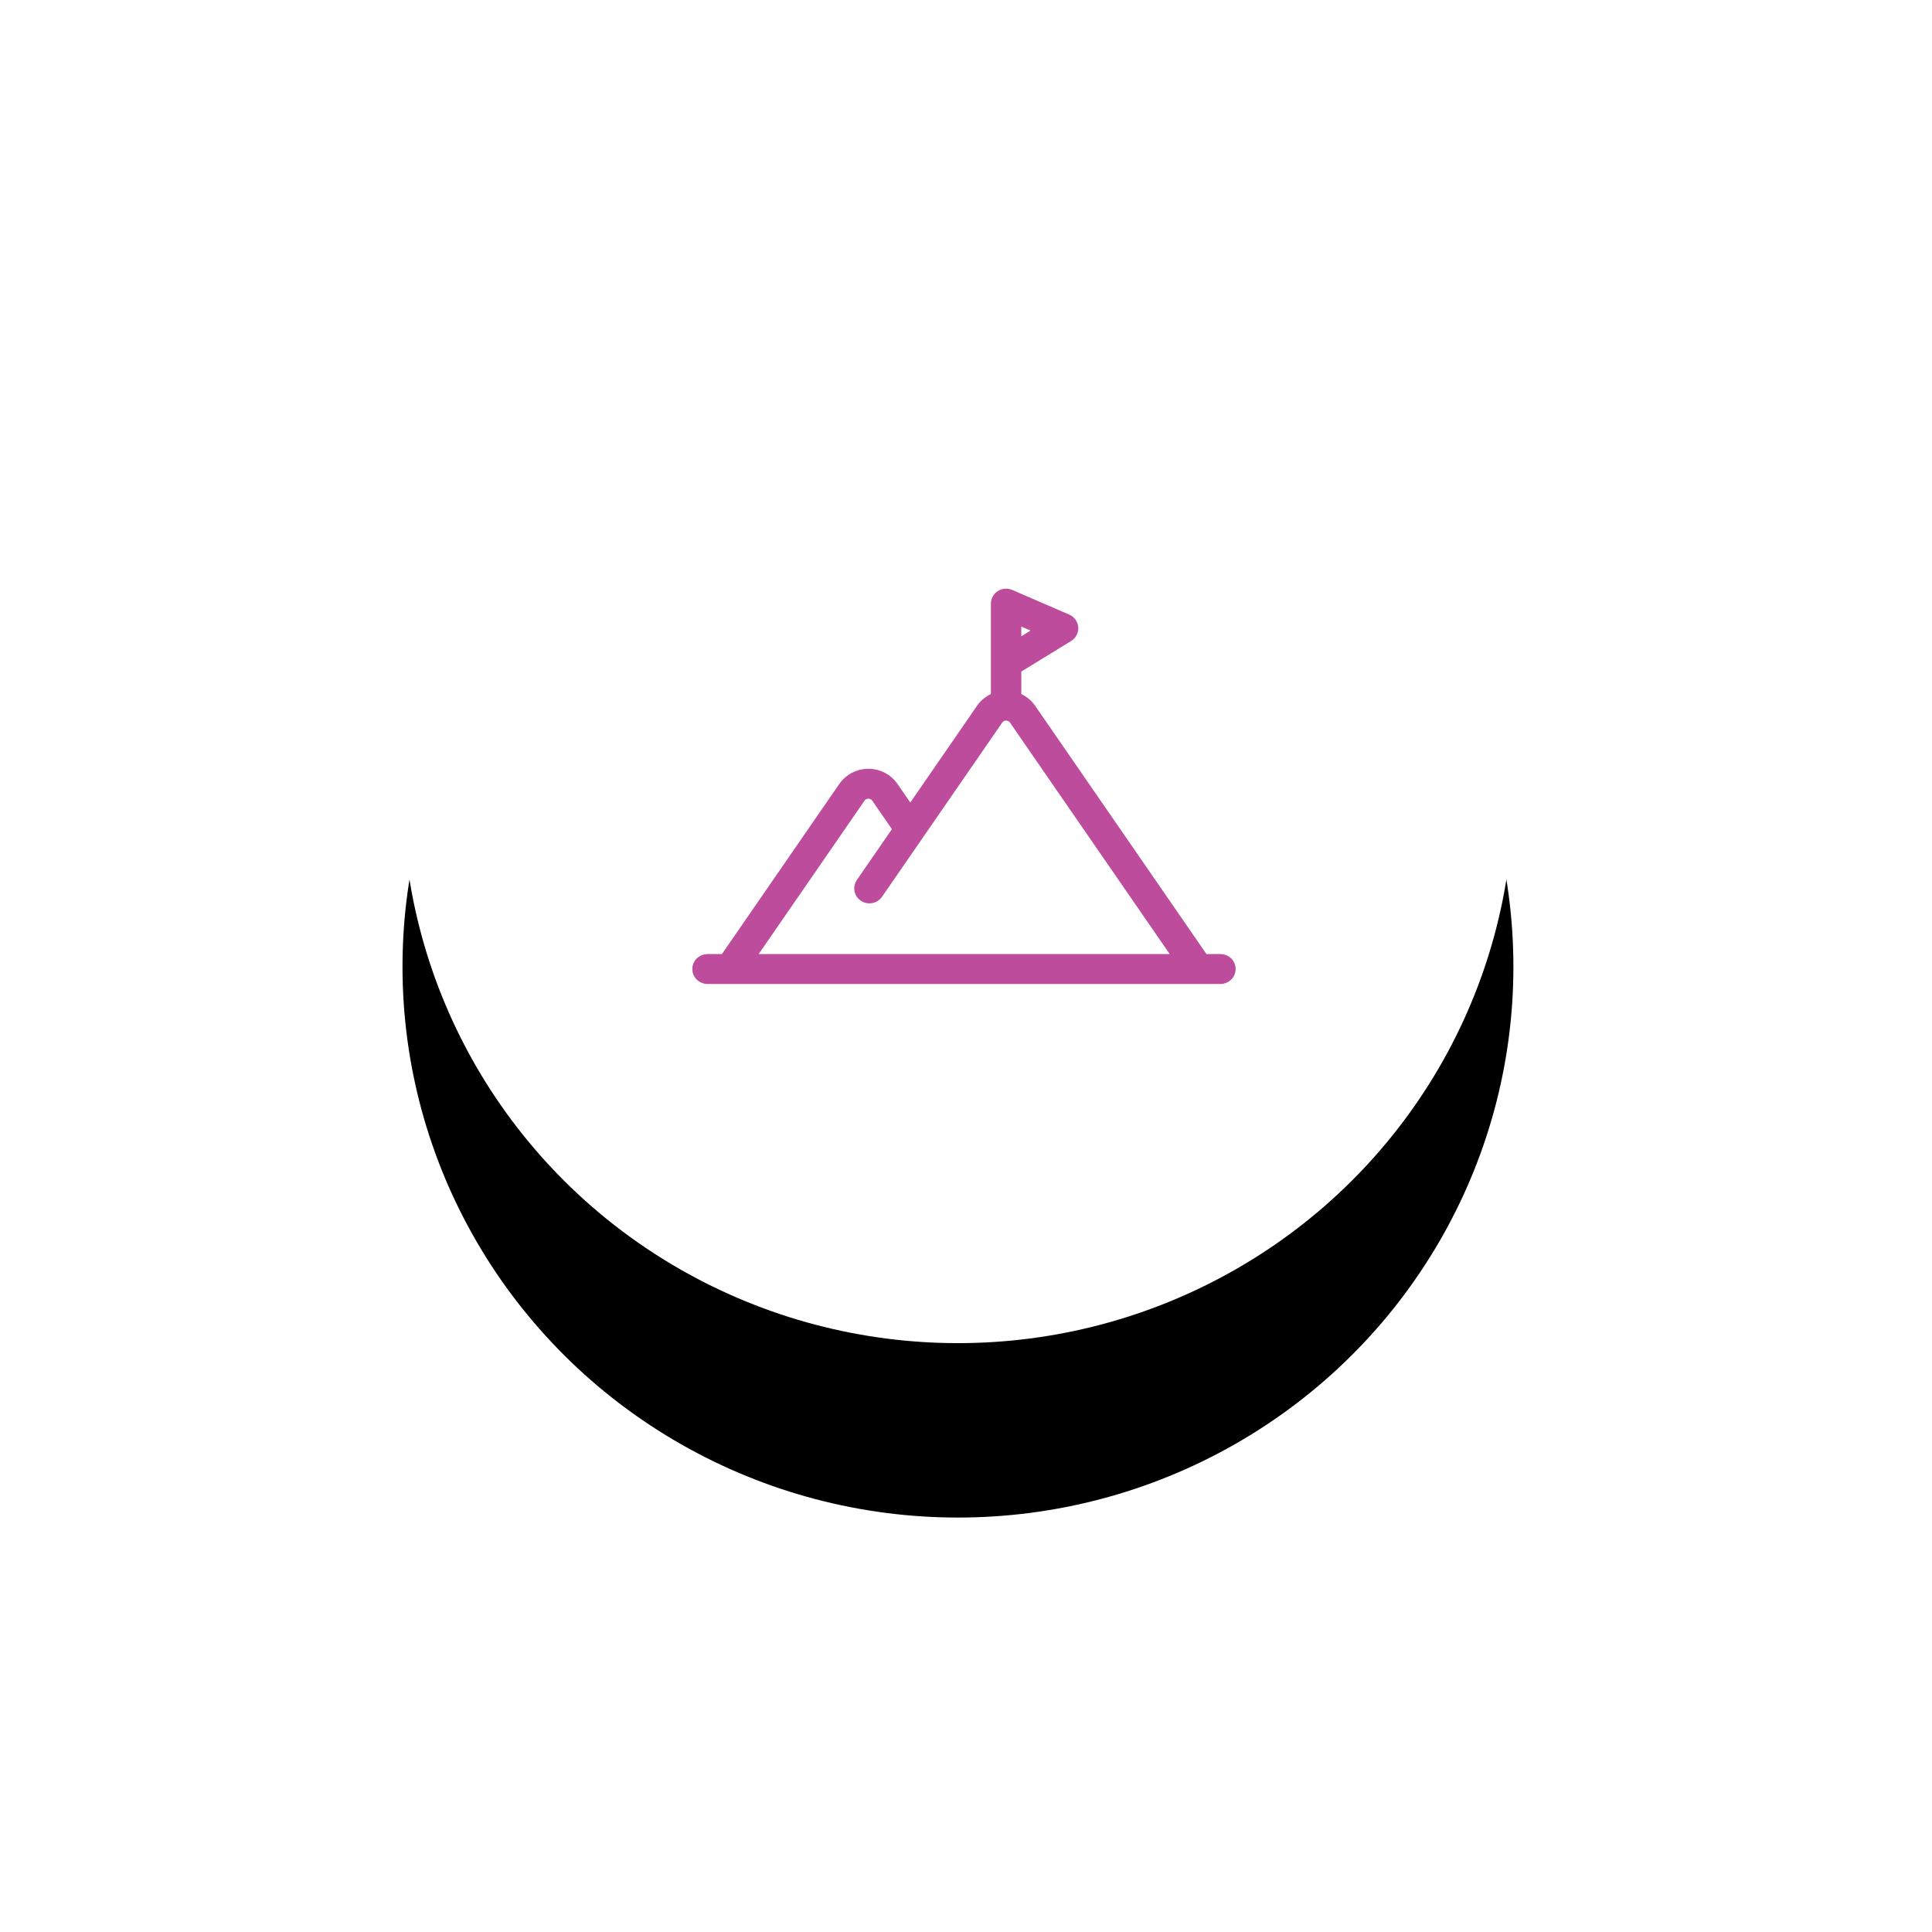 <?xml version="1.0" encoding="UTF-8"?>
<svg width="144px" height="144px" viewBox="0 0 144 144" version="1.1" xmlns="http://www.w3.org/2000/svg" xmlns:xlink="http://www.w3.org/1999/xlink">
    <!-- Generator: Sketch 52.6 (67491) - http://www.bohemiancoding.com/sketch -->
    <desc>Created with Sketch.</desc>
    <defs>
        <ellipse id="path-1" cx="41.4" cy="41.055" rx="41.4" ry="41.055"></ellipse>
        <filter x="-65.8%" y="-50.5%" width="231.6%" height="232.7%" filterUnits="objectBoundingBox" id="filter-2">
            <feOffset dx="0" dy="13" in="SourceAlpha" result="shadowOffsetOuter1"></feOffset>
            <feGaussianBlur stdDeviation="16" in="shadowOffsetOuter1" result="shadowBlurOuter1"></feGaussianBlur>
            <feColorMatrix values="0 0 0 0 0   0 0 0 0 0   0 0 0 0 0  0 0 0 0.07 0" type="matrix" in="shadowBlurOuter1"></feColorMatrix>
        </filter>
    </defs>
    <g id="Page-1" stroke="none" stroke-width="1" fill="none" fill-rule="evenodd">
        <g id="icon/goal-mountain" transform="translate(30, 18)" fill-rule="nonzero">
            <g id="Oval-Copy-6">
                <use fill="black" fill-opacity="1" filter="url(#filter-2)" xlink:href="#path-1"></use>
                <use fill="#FFFFFF" xlink:href="#path-1"></use>
            </g>
            <g id="goal-(1)" transform="translate(21.955, 26.233)" fill="#BD4D9C" stroke="#BD4D9C" stroke-width="0.713">
                <path d="M39.012,27.233 L37.78,27.233 C37.776,27.228 37.773,27.222 37.769,27.216 L24.904,8.573 C24.635,8.182 24.25,7.894 23.811,7.736 L23.811,5.621 L27.694,3.239 C27.937,3.09 28.076,2.822 28.056,2.542 C28.035,2.262 27.858,2.016 27.595,1.902 L23.349,0.065 C23.108,-0.039 22.83,-0.017 22.61,0.123 C22.39,0.263 22.257,0.502 22.257,0.759 L22.257,5.189 C22.257,5.198 22.257,5.206 22.257,5.214 L22.257,7.736 C21.817,7.893 21.433,8.182 21.163,8.573 L15.894,16.209 L14.641,14.393 C14.221,13.785 13.522,13.422 12.77,13.422 C12.019,13.422 11.319,13.785 10.9,14.393 L2.04,27.233 L0.777,27.233 C0.348,27.233 0,27.573 0,27.992 C0,28.411 0.348,28.751 0.777,28.751 L2.451,28.751 C2.452,28.751 2.452,28.751 2.452,28.751 C2.453,28.751 2.453,28.751 2.454,28.751 L39.012,28.751 C39.442,28.751 39.789,28.411 39.789,27.992 C39.789,27.573 39.442,27.233 39.012,27.233 Z M23.811,1.925 L25.63,2.712 L23.811,3.828 L23.811,1.925 Z M3.914,27.233 L12.188,15.242 C12.321,15.05 12.533,14.94 12.77,14.94 C13.007,14.94 13.219,15.05 13.352,15.242 L14.957,17.568 L12.202,21.56 C11.962,21.908 12.056,22.38 12.412,22.614 C12.768,22.848 13.251,22.756 13.49,22.409 L22.452,9.421 C22.585,9.229 22.797,9.119 23.034,9.119 C23.271,9.119 23.483,9.229 23.616,9.421 L35.907,27.233 L3.914,27.233 Z" id="Shape"></path>
            </g>
        </g>
    </g>
</svg>